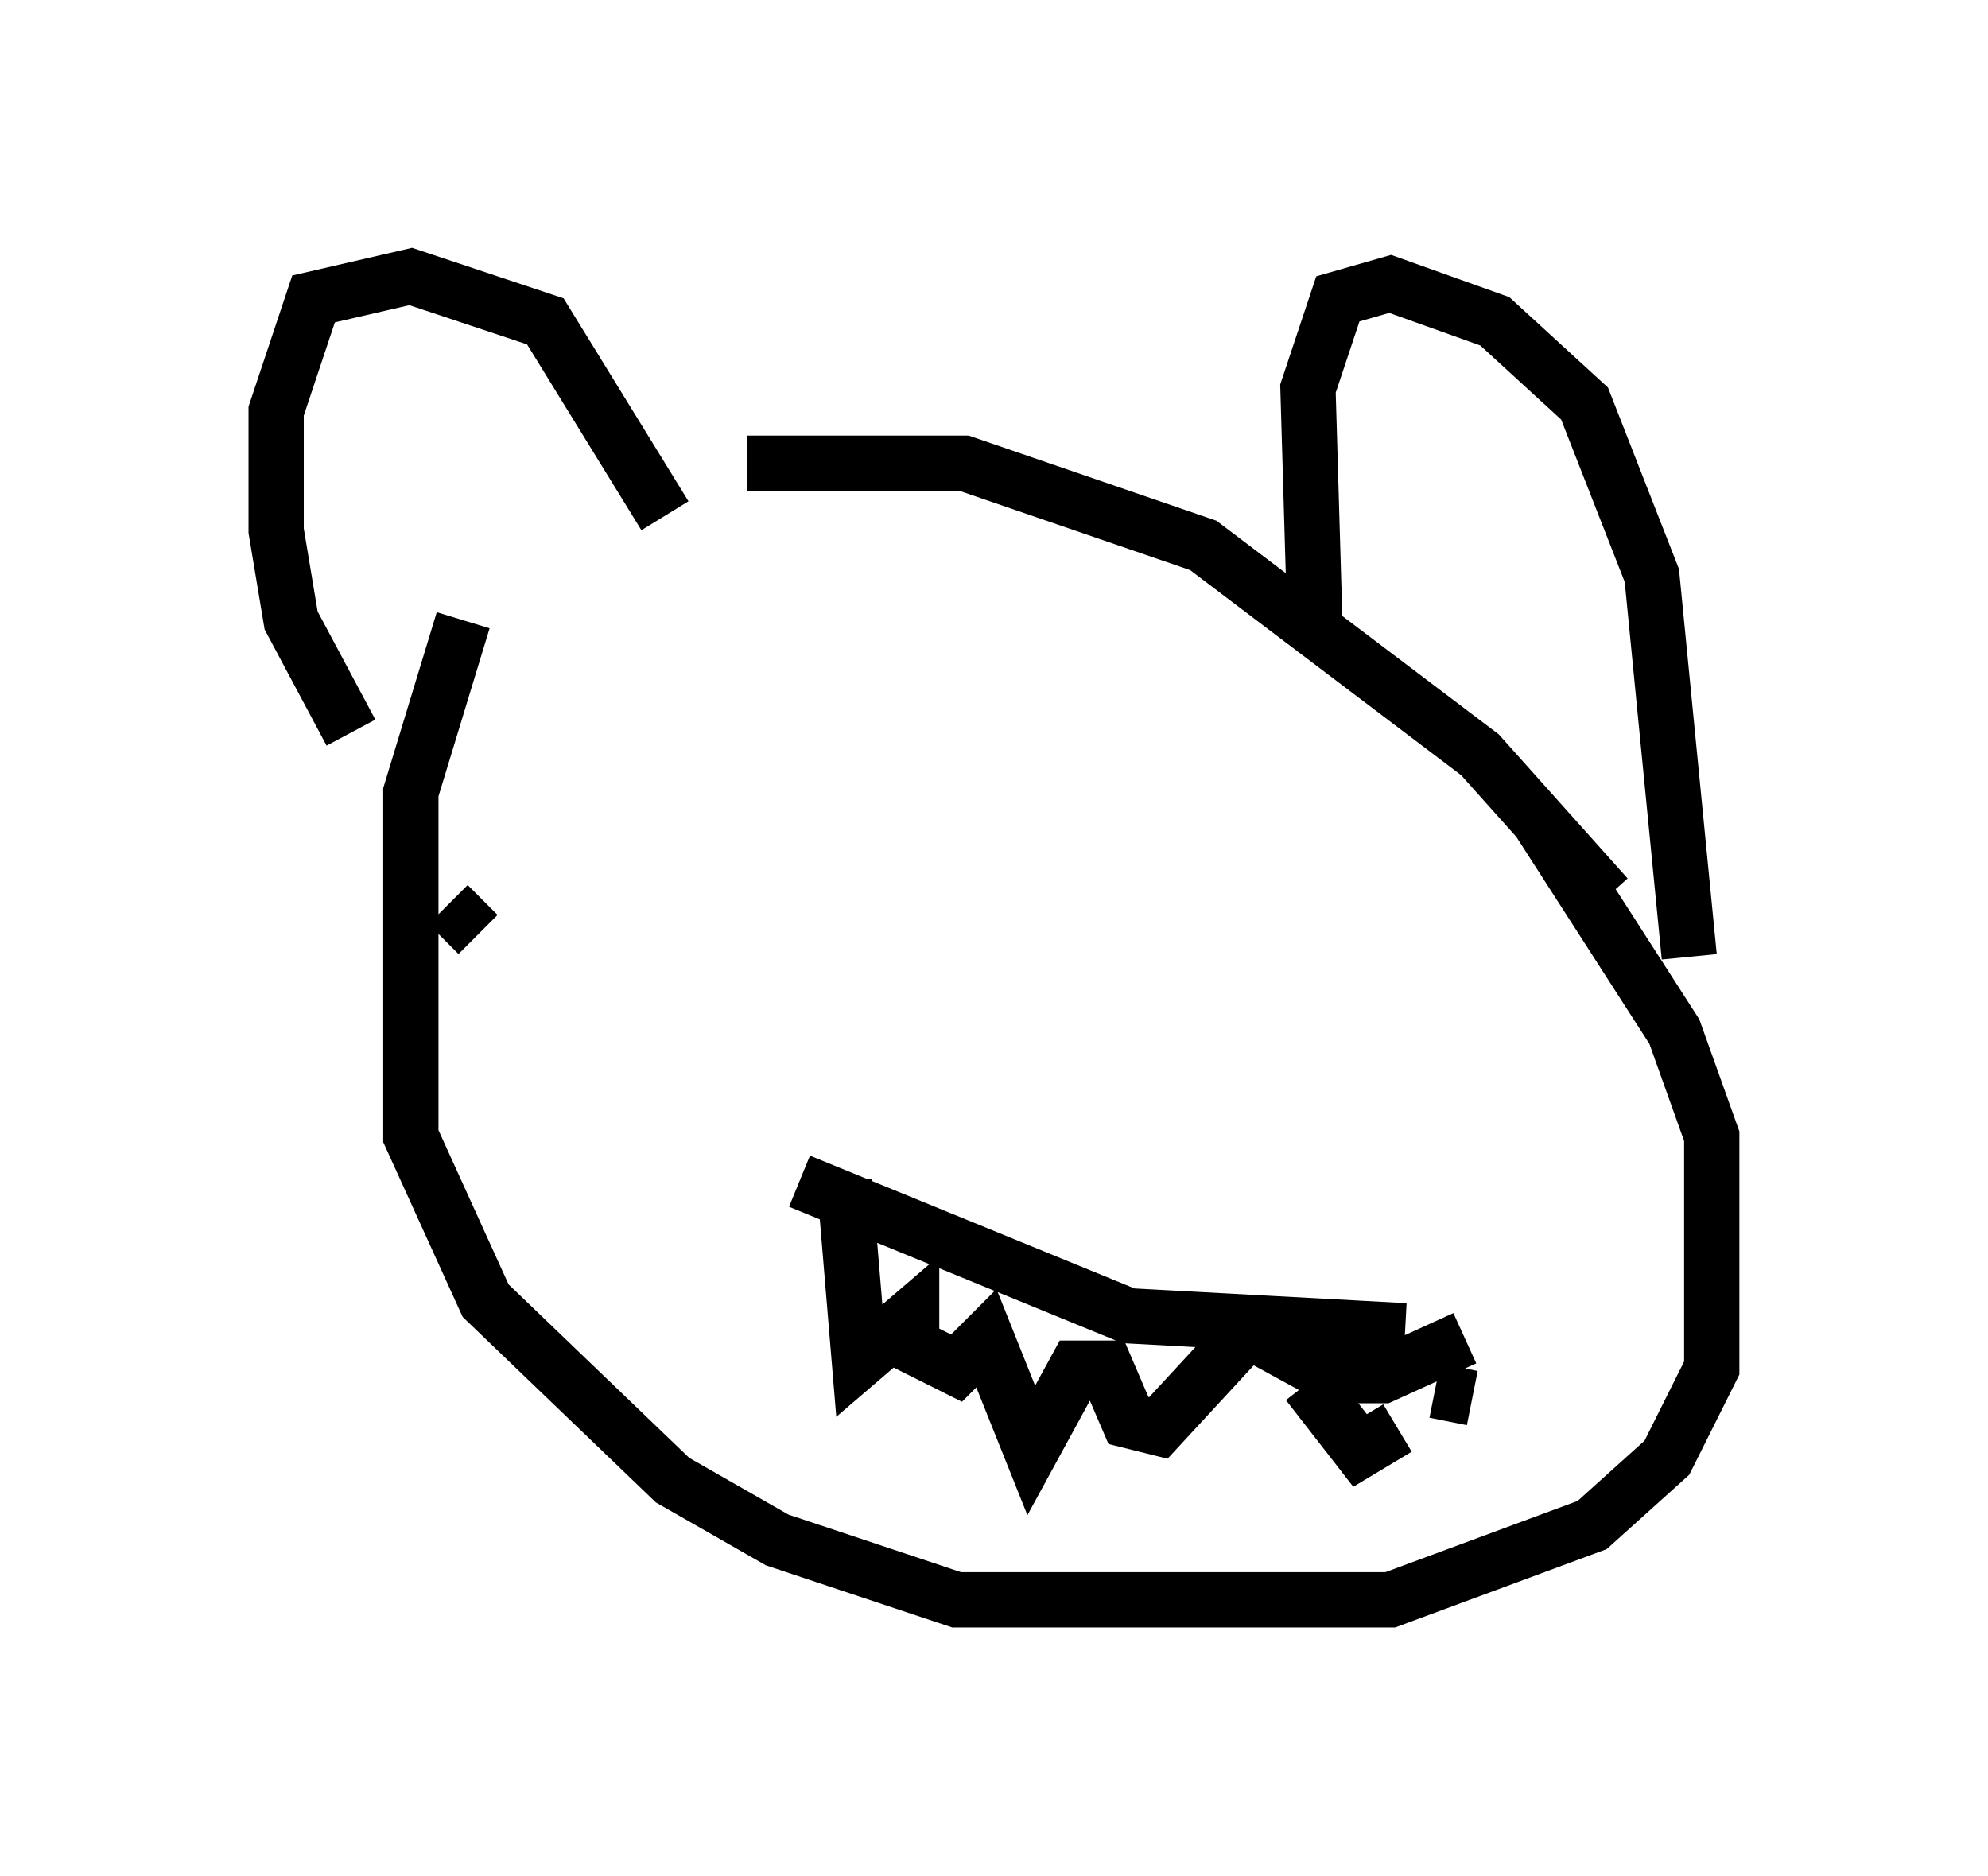 <?xml version="1.0" encoding="utf-8" ?>
<svg baseProfile="full" height="33.951" version="1.1" width="35.981" xmlns="http://www.w3.org/2000/svg" xmlns:ev="http://www.w3.org/2001/xml-events" xmlns:xlink="http://www.w3.org/1999/xlink"><defs /><rect fill="white" height="33.951" width="35.981" x="0" y="0" /><path d="M29.898, 18.396 m-0.812, -2.165 l-2.3, -2.571 -5.007, -3.789 l-4.33, -1.488 -3.924, 0.0 m-5.142, 2.842 l-0.947, 3.112 0.0, 6.225 l1.353, 2.977 3.383, 3.248 l1.894, 1.083 3.248, 1.083 l7.848, 0.0 3.654, -1.353 l1.353, -1.218 0.812, -1.624 l0.0, -4.195 -0.677, -1.894 l-2.436, -3.789 m2.706, 2.436 l-0.677, -6.901 -1.218, -3.112 l-1.624, -1.488 -1.894, -0.677 l-0.947, 0.271 -0.541, 1.624 l0.135, 4.601 m-11.773, -2.3 l-2.165, -3.518 -2.436, -0.812 l-1.759, 0.406 -0.677, 2.03 l0.0, 2.165 0.271, 1.624 l1.083, 2.03 m1.759, 3.112 l0.541, 0.541 m16.779, 7.172 l-5.007, -0.271 -5.954, -2.436 m0.812, 0.0 l0.271, 3.248 0.947, -0.812 l0.0, 0.541 0.812, 0.406 l0.541, -0.541 0.812, 2.03 l0.812, -1.488 0.541, 0.0 l0.406, 0.947 0.541, 0.135 l1.624, -1.759 1.488, 0.812 l0.947, 0.0 1.488, -0.677 m0.135, 1.083 l-0.677, -0.135 m-0.677, 0.677 l-0.677, 0.406 -0.947, -1.218 m-0.677, -0.271 l0.0, 0.0 m-1.083, 0.135 l0.0, 0.0 " fill="none" stroke="black" stroke-width="1" /></svg>